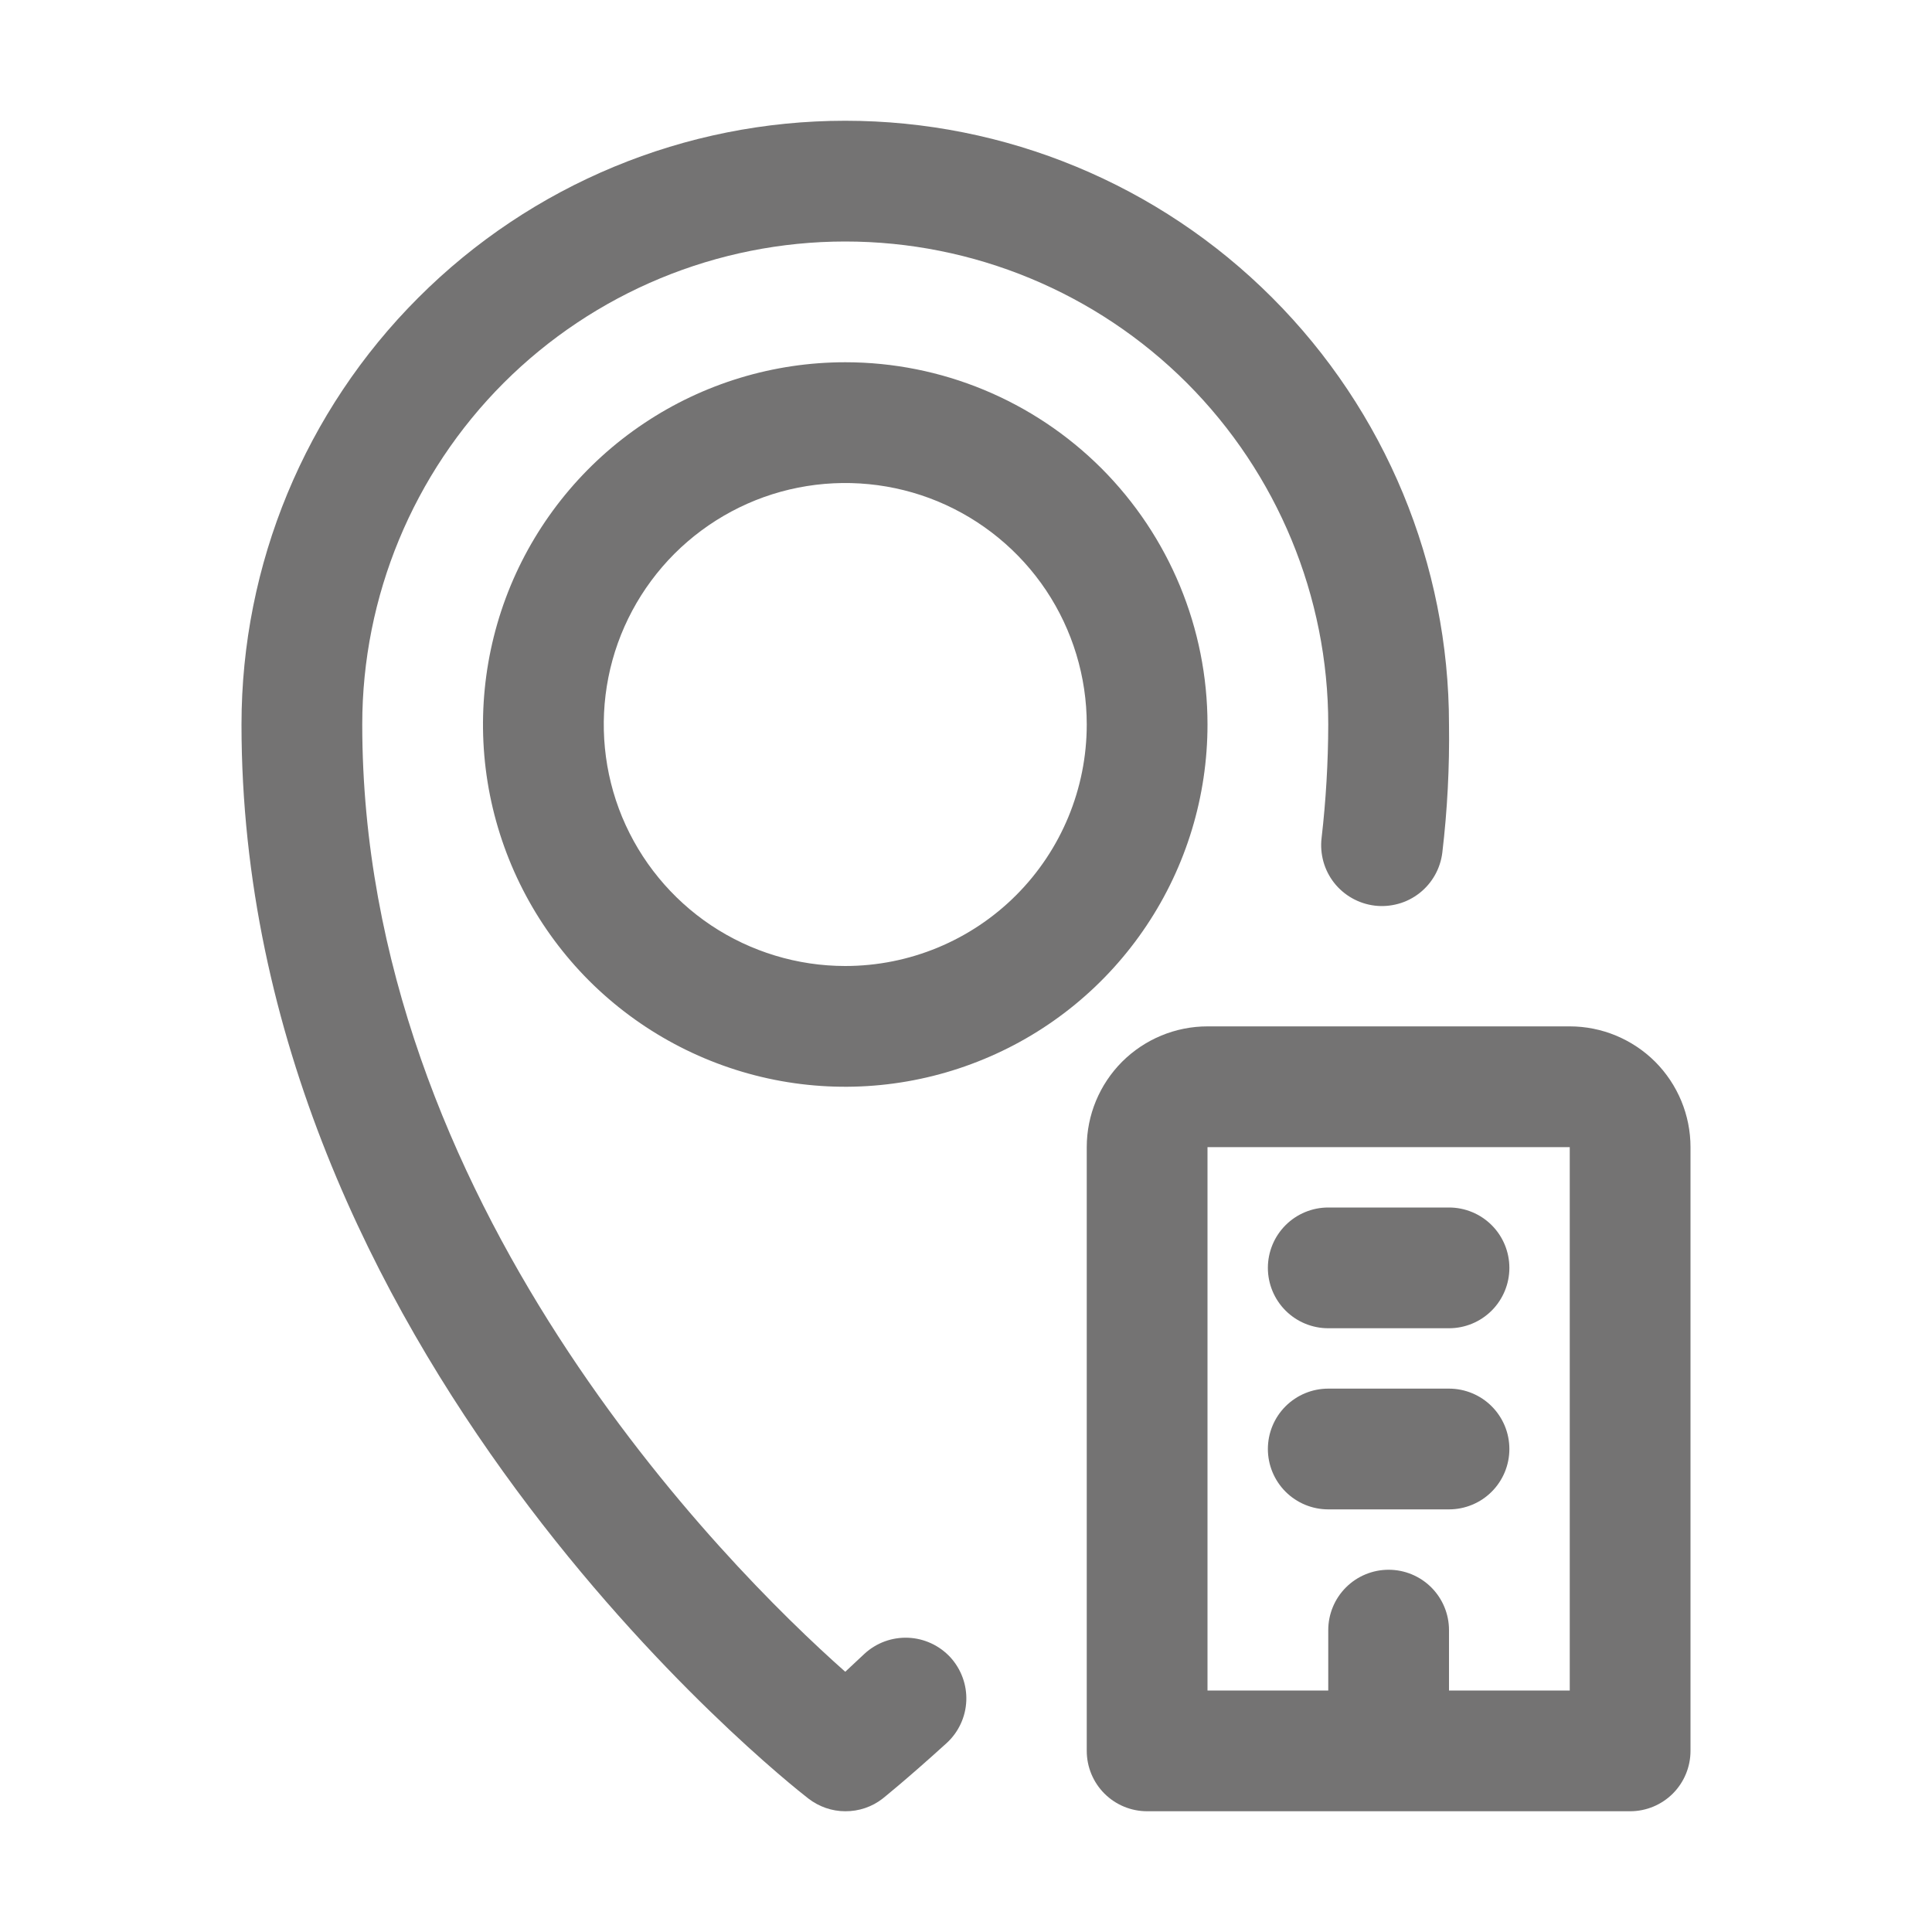 <svg width="20" height="20" viewBox="0 0 20 20" fill="none" xmlns="http://www.w3.org/2000/svg">
<path d="M16.25 10.625H12.5C12.168 10.625 11.851 10.757 11.616 10.991C11.382 11.226 11.25 11.543 11.25 11.875V18.125C11.25 18.291 11.316 18.45 11.433 18.567C11.55 18.684 11.709 18.75 11.875 18.75H16.875C17.041 18.75 17.2 18.684 17.317 18.567C17.434 18.45 17.5 18.291 17.5 18.125V11.875C17.5 11.543 17.368 11.226 17.134 10.991C16.899 10.757 16.581 10.625 16.25 10.625ZM16.25 17.5H15V16.875C15 16.709 14.934 16.55 14.817 16.433C14.7 16.316 14.541 16.25 14.375 16.25C14.209 16.25 14.05 16.316 13.933 16.433C13.816 16.55 13.75 16.709 13.75 16.875V17.5H12.5V11.875H16.25V17.5Z" fill="#747373"/>
<path d="M13.75 13.75H15C15.166 13.75 15.325 13.684 15.442 13.567C15.559 13.45 15.625 13.291 15.625 13.125C15.625 12.959 15.559 12.8 15.442 12.683C15.325 12.566 15.166 12.5 15 12.5H13.75C13.584 12.5 13.425 12.566 13.308 12.683C13.191 12.8 13.125 12.959 13.125 13.125C13.125 13.291 13.191 13.45 13.308 13.567C13.425 13.684 13.584 13.75 13.75 13.75ZM13.75 15.625H15C15.166 15.625 15.325 15.559 15.442 15.442C15.559 15.325 15.625 15.166 15.625 15C15.625 14.834 15.559 14.675 15.442 14.558C15.325 14.441 15.166 14.375 15 14.375H13.75C13.584 14.375 13.425 14.441 13.308 14.558C13.191 14.675 13.125 14.834 13.125 15C13.125 15.166 13.191 15.325 13.308 15.442C13.425 15.559 13.584 15.625 13.75 15.625ZM8.75 3.75C8.008 3.75 7.283 3.97 6.667 4.382C6.05 4.794 5.569 5.38 5.285 6.065C5.002 6.75 4.927 7.504 5.072 8.232C5.217 8.959 5.574 9.627 6.098 10.152C6.623 10.676 7.291 11.033 8.018 11.178C8.746 11.323 9.5 11.248 10.185 10.964C10.87 10.681 11.456 10.2 11.868 9.583C12.28 8.967 12.5 8.242 12.5 7.5C12.5 6.505 12.105 5.552 11.402 4.848C10.698 4.145 9.745 3.75 8.75 3.75ZM8.75 10C8.256 10 7.772 9.853 7.361 9.579C6.95 9.304 6.63 8.914 6.44 8.457C6.251 8 6.202 7.497 6.298 7.012C6.394 6.527 6.633 6.082 6.982 5.732C7.332 5.383 7.777 5.144 8.262 5.048C8.747 4.952 9.25 5.001 9.707 5.19C10.164 5.38 10.554 5.7 10.829 6.111C11.103 6.522 11.25 7.006 11.25 7.5C11.25 8.163 10.987 8.799 10.518 9.268C10.049 9.737 9.413 10 8.75 10Z" fill="#747373"/>
<path d="M8.95 17.119L8.75 17.306C7.5 16.2 3.75 12.431 3.75 7.5C3.75 6.174 4.277 4.902 5.214 3.964C6.152 3.027 7.424 2.5 8.75 2.5C10.076 2.5 11.348 3.027 12.286 3.964C13.223 4.902 13.75 6.174 13.75 7.5C13.749 7.893 13.726 8.285 13.681 8.675C13.671 8.757 13.678 8.84 13.7 8.92C13.722 8.999 13.76 9.074 13.811 9.139C13.914 9.27 14.066 9.355 14.231 9.375C14.313 9.385 14.396 9.378 14.476 9.356C14.556 9.334 14.63 9.296 14.695 9.245C14.826 9.142 14.911 8.991 14.931 8.825C14.983 8.385 15.006 7.943 15 7.5C15 5.842 14.341 4.253 13.169 3.081C11.997 1.908 10.408 1.25 8.75 1.25C7.092 1.25 5.503 1.908 4.331 3.081C3.158 4.253 2.5 5.842 2.5 7.5C2.5 13.981 8.125 18.431 8.369 18.619C8.478 18.703 8.612 18.75 8.75 18.75C8.89 18.751 9.027 18.705 9.137 18.619C9.137 18.619 9.387 18.419 9.8 18.044C9.923 17.931 9.996 17.774 10.003 17.608C10.01 17.441 9.95 17.279 9.838 17.156C9.725 17.034 9.568 16.961 9.402 16.954C9.235 16.947 9.073 17.006 8.95 17.119Z" fill="#747373"/>
</svg>
